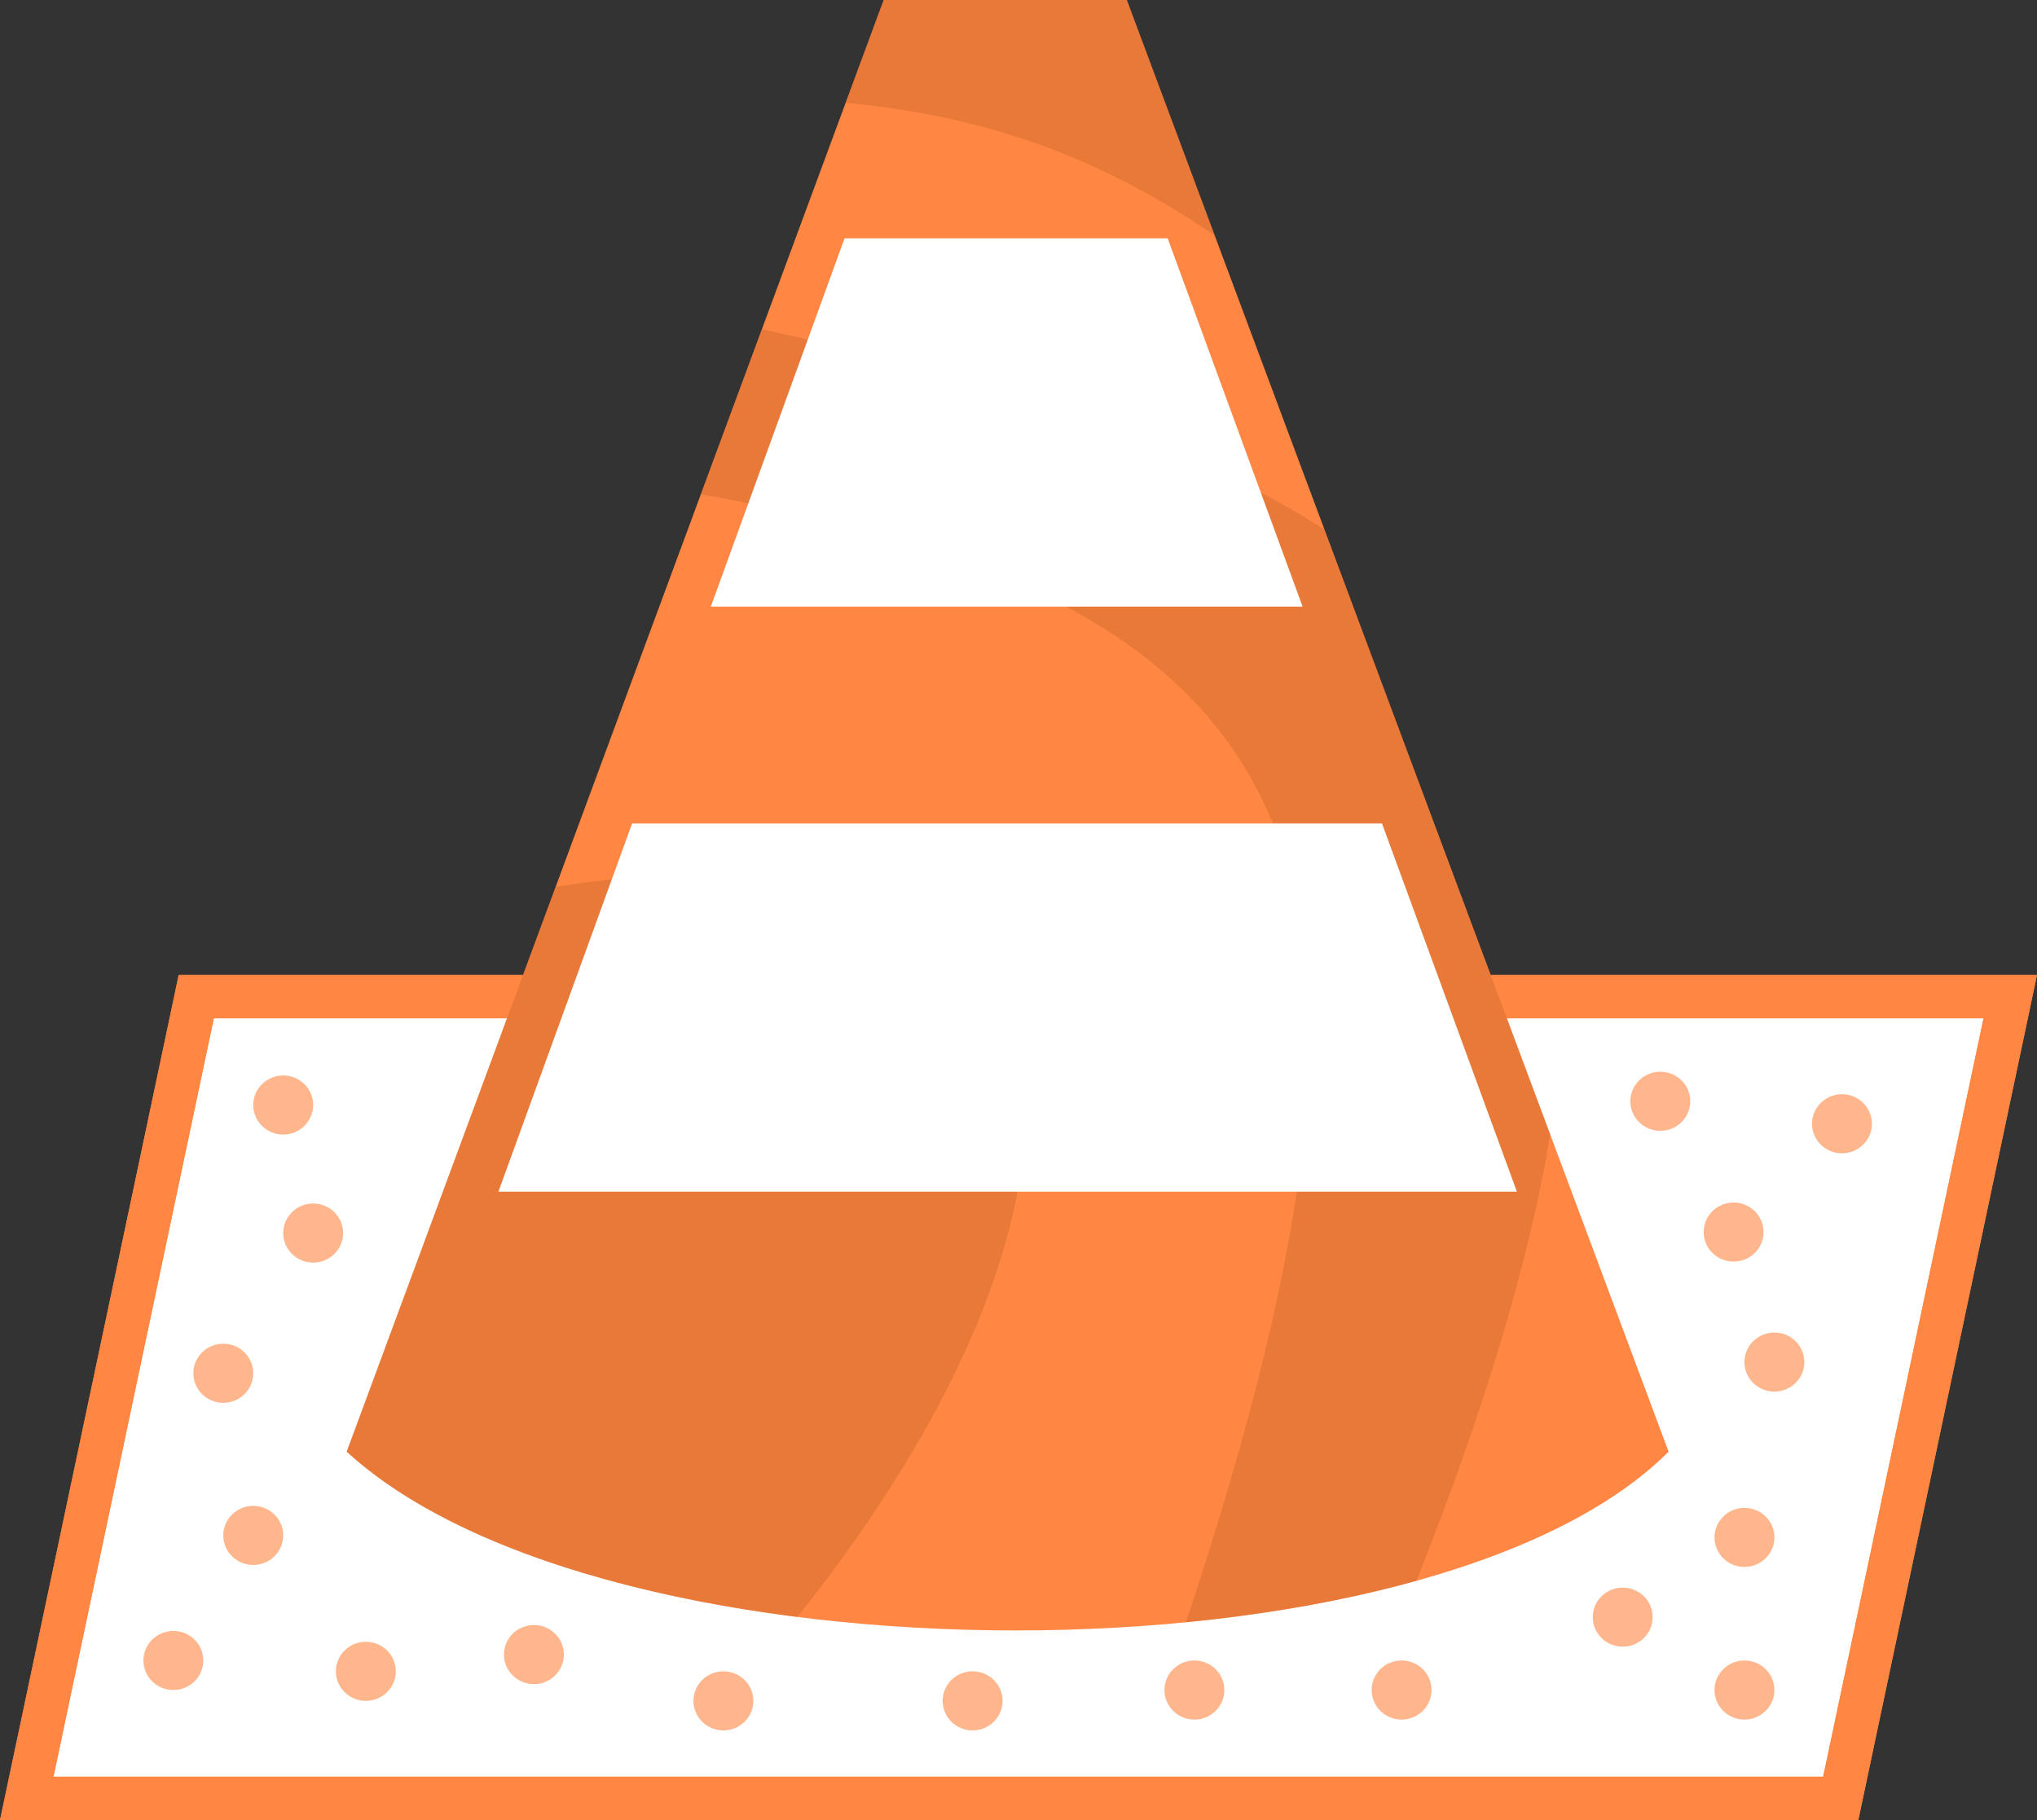 <svg width="94" height="84" viewBox="0 0 94 84" fill="none" xmlns="http://www.w3.org/2000/svg">
<rect x="0" y="0" width="94" height="84" fill="#333333" stroke="none"/>
<path d="M1.234 83L9.056 46H92.766L84.944 83H1.234Z" fill="white" stroke="#FF8743" stroke-width="2"/>
<path d="M81.882 70.957C81.882 71.71 81.263 72.32 80.5 72.32C79.737 72.32 79.118 71.71 79.118 70.957C79.118 70.204 79.737 69.593 80.5 69.593C81.263 69.593 81.882 70.204 81.882 70.957Z" fill="#FFB68C"/>
<path d="M76.265 74.636C76.265 75.389 75.646 76 74.882 76C74.119 76 73.5 75.389 73.5 74.636C73.5 73.883 74.119 73.273 74.882 73.273C75.646 73.273 76.265 73.883 76.265 74.636Z" fill="#FFB68C"/>
<path d="M66.06 78C66.06 78.753 65.442 79.364 64.678 79.364C63.914 79.364 63.296 78.753 63.296 78C63.296 77.247 63.914 76.636 64.678 76.636C65.442 76.636 66.06 77.247 66.06 78Z" fill="#FFB68C"/>
<path d="M56.5 78C56.5 78.753 55.881 79.364 55.118 79.364C54.354 79.364 53.735 78.753 53.735 78C53.735 77.247 54.354 76.636 55.118 76.636C55.881 76.636 56.5 77.247 56.5 78Z" fill="#FFB68C"/>
<path d="M46.265 78.5C46.265 79.253 45.646 79.864 44.882 79.864C44.119 79.864 43.5 79.253 43.5 78.5C43.5 77.747 44.119 77.136 44.882 77.136C45.646 77.136 46.265 77.747 46.265 78.5Z" fill="#FFB68C"/>
<path d="M34.765 78.5C34.765 79.253 34.146 79.864 33.382 79.864C32.619 79.864 32 79.253 32 78.5C32 77.747 32.619 77.136 33.382 77.136C34.146 77.136 34.765 77.747 34.765 78.5Z" fill="#FFB68C"/>
<path d="M26.021 76.364C26.021 77.117 25.402 77.727 24.638 77.727C23.875 77.727 23.256 77.117 23.256 76.364C23.256 75.611 23.875 75 24.638 75C25.402 75 26.021 75.611 26.021 76.364Z" fill="#FFB68C"/>
<path d="M18.265 77.136C18.265 77.889 17.646 78.5 16.882 78.5C16.119 78.5 15.5 77.889 15.5 77.136C15.5 76.383 16.119 75.773 16.882 75.773C17.646 75.773 18.265 76.383 18.265 77.136Z" fill="#FFB68C"/>
<path d="M9.382 76.636C9.382 77.389 8.763 78 8 78C7.237 78 6.618 77.389 6.618 76.636C6.618 75.883 7.237 75.273 8 75.273C8.763 75.273 9.382 75.883 9.382 76.636Z" fill="#FFB68C"/>
<path d="M83.265 62.864C83.265 63.617 82.646 64.227 81.882 64.227C81.119 64.227 80.5 63.617 80.5 62.864C80.5 62.111 81.119 61.5 81.882 61.5C82.646 61.5 83.265 62.111 83.265 62.864Z" fill="#FFB68C"/>
<path d="M81.882 78C81.882 78.753 81.263 79.364 80.5 79.364C79.737 79.364 79.118 78.753 79.118 78C79.118 77.247 79.737 76.636 80.5 76.636C81.263 76.636 81.882 77.247 81.882 78Z" fill="#FFB68C"/>
<path d="M11.686 63.38C11.686 64.133 11.068 64.744 10.304 64.744C9.541 64.744 8.922 64.133 8.922 63.38C8.922 62.627 9.541 62.016 10.304 62.016C11.068 62.016 11.686 62.627 11.686 63.38Z" fill="#FFB68C"/>
<path d="M13.069 70.864C13.069 71.617 12.45 72.228 11.686 72.228C10.923 72.228 10.304 71.617 10.304 70.864C10.304 70.111 10.923 69.5 11.686 69.5C12.45 69.5 13.069 70.111 13.069 70.864Z" fill="#FFB68C"/>
<path d="M78 50.827C78 51.58 77.381 52.191 76.618 52.191C75.854 52.191 75.235 51.58 75.235 50.827C75.235 50.074 75.854 49.463 76.618 49.463C77.381 49.463 78 50.074 78 50.827Z" fill="#FFB68C"/>
<path d="M86.382 51.866C86.382 52.619 85.763 53.229 85 53.229C84.237 53.229 83.618 52.619 83.618 51.866C83.618 51.113 84.237 50.502 85 50.502C85.763 50.502 86.382 51.113 86.382 51.866Z" fill="#FFB68C"/>
<path d="M81.382 56.864C81.382 57.617 80.763 58.227 80 58.227C79.237 58.227 78.618 57.617 78.618 56.864C78.618 56.111 79.237 55.5 80 55.5C80.763 55.5 81.382 56.111 81.382 56.864Z" fill="#FFB68C"/>
<path d="M15.834 56.909C15.834 57.662 15.215 58.273 14.451 58.273C13.688 58.273 13.069 57.662 13.069 56.909C13.069 56.156 13.688 55.545 14.451 55.545C15.215 55.545 15.834 56.156 15.834 56.909Z" fill="#FFB68C"/>
<path d="M14.451 51C14.451 51.753 13.832 52.364 13.069 52.364C12.305 52.364 11.686 51.753 11.686 51C11.686 50.247 12.305 49.636 13.069 49.636C13.832 49.636 14.451 50.247 14.451 51Z" fill="#FFB68C"/>
<path d="M1.234 83L9.056 46H92.766L84.944 83H1.234Z" stroke="#FF8743" stroke-width="2"/>
<path d="M40.778 0L16 67C28 78 66 78 77 67L51.999 0H40.778Z" fill="#FF8743"/>
<path d="M39.024 4.744L40.778 0H51.999L56.055 10.869C50.637 7.166 45.382 5.353 39.024 4.744Z" fill="#C7642C" fill-opacity="0.4"/>
<path d="M32.342 22.813L35.16 15.192C46.234 17.653 54.939 20.45 61.119 24.441L71.538 52.363C70.57 58.199 68.526 64.994 65.368 72.958C65.086 73.037 64.802 73.113 64.516 73.188C61.482 73.975 58.166 74.537 54.724 74.874C66.497 39.555 60.521 27.829 32.342 22.813Z" fill="#C7642C" fill-opacity="0.4"/>
<path d="M16 67L25.643 40.926C33.024 39.787 43.752 39.506 46 44.5C49.964 53.308 44.617 64.832 36.795 74.629C36.34 74.571 35.888 74.51 35.439 74.444C27.322 73.263 20.125 70.781 16 67Z" fill="#C7642C" fill-opacity="0.4"/>
<path d="M53.884 11H38.972L32.801 28H60.111L53.884 11Z" fill="white"/>
<path d="M63.773 38H29.171L23 55H70L63.773 38Z" fill="white"/>
</svg>
